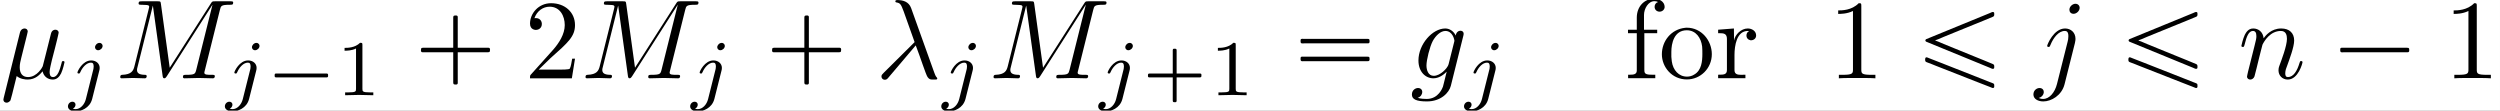 <?xml version='1.0' encoding='UTF-8'?>
<!-- This file was generated by dvisvgm 2.6.3 -->
<svg version='1.1' xmlns='http://www.w3.org/2000/svg' xmlns:xlink='http://www.w3.org/1999/xlink' width='331.286pt' height='14.653pt' viewBox='185.357 33.571 331.286 14.653'>
<rect x="185.357" y="33.571" width="331.286" height="14.653" fill="#808080" stroke="none"/>
<defs>
<path id='g2-102' d='M1.106 -4.294H0.329V-3.985H1.106V-0.687C1.106 -0.349 0.817 -0.319 0.518 -0.319H0.339V-0.01H2.74V-0.319H2.421C2.202 -0.319 1.973 -0.329 1.853 -0.438C1.773 -0.528 1.773 -0.658 1.773 -0.777V-3.985H2.909V-4.294H1.743V-5.599C1.743 -6.147 2.122 -6.814 2.66 -6.814C2.76 -6.814 2.899 -6.795 2.979 -6.735C2.79 -6.685 2.68 -6.506 2.68 -6.316C2.68 -6.057 2.879 -5.888 3.118 -5.888C3.377 -5.888 3.567 -6.087 3.567 -6.306C3.567 -6.785 3.068 -7.034 2.66 -7.034C1.753 -7.034 1.106 -6.326 1.106 -5.36V-4.294Z'/>
<path id='g2-111' d='M2.341 -4.463C1.086 -4.334 0.279 -3.278 0.279 -2.122C0.279 -0.996 1.166 0.1 2.491 0.1C3.686 0.1 4.692 -0.877 4.692 -2.132C4.692 -3.318 3.796 -4.473 2.471 -4.473C2.431 -4.473 2.381 -4.463 2.341 -4.463ZM1.116 -1.893V-2.331C1.116 -3.088 1.355 -4.244 2.481 -4.244C3.288 -4.244 3.746 -3.567 3.836 -2.809C3.856 -2.59 3.856 -2.381 3.856 -2.162C3.856 -1.514 3.786 -0.707 3.148 -0.339C2.949 -0.209 2.73 -0.149 2.501 -0.149C1.773 -0.149 1.265 -0.717 1.156 -1.494C1.136 -1.624 1.136 -1.763 1.116 -1.893Z'/>
<path id='g2-114' d='M0.269 -4.294V-3.985H0.418C0.747 -3.985 1.046 -3.955 1.046 -3.487V-0.737C1.046 -0.329 0.767 -0.319 0.329 -0.319H0.269V-0.01H2.68V-0.319C2.56 -0.319 2.421 -0.309 2.301 -0.309C1.983 -0.309 1.714 -0.359 1.714 -0.727V-2.052C1.714 -2.899 1.913 -4.184 2.889 -4.184C2.929 -4.184 2.959 -4.184 2.999 -4.174V-4.164C2.849 -4.105 2.77 -3.945 2.77 -3.786C2.77 -3.557 2.919 -3.397 3.148 -3.357C3.437 -3.357 3.626 -3.537 3.626 -3.786C3.626 -4.184 3.248 -4.403 2.889 -4.403C2.301 -4.403 1.773 -3.875 1.674 -3.337L1.664 -4.403L0.269 -4.294Z'/>
<path id='g4-106' d='M3.062 -4.359C3.062 -4.477 2.971 -4.624 2.783 -4.624C2.58 -4.624 2.392 -4.428 2.392 -4.24C2.392 -4.129 2.476 -3.975 2.671 -3.975C2.859 -3.975 3.062 -4.156 3.062 -4.359ZM1.583 0.342C1.465 0.823 1.095 1.227 0.683 1.227C0.593 1.227 0.509 1.213 0.432 1.186C0.614 1.102 0.669 0.934 0.669 0.83C0.669 0.663 0.537 0.572 0.398 0.572C0.181 0.572 0 0.76 0 0.983C0 1.248 0.272 1.423 0.69 1.423S1.925 1.172 2.141 0.321L2.769 -2.176C2.79 -2.253 2.803 -2.315 2.803 -2.42C2.803 -2.803 2.476 -3.075 2.057 -3.075C1.283 -3.075 0.837 -2.106 0.837 -2.008C0.837 -1.918 0.934 -1.918 0.955 -1.918C1.039 -1.918 1.046 -1.939 1.095 -2.043C1.269 -2.448 1.632 -2.88 2.036 -2.88C2.211 -2.88 2.273 -2.762 2.273 -2.538C2.273 -2.462 2.26 -2.364 2.253 -2.329L1.583 0.342Z'/>
<path id='g1-0' d='M3.676 -2.7H1.514H1.006C0.936 -2.7 0.857 -2.69 0.837 -2.61S0.807 -2.371 0.877 -2.321C0.927 -2.291 0.996 -2.301 1.056 -2.301H1.465H3.676V-0.13C3.676 0.04 3.676 0.199 3.676 0.369C3.676 0.438 3.686 0.518 3.766 0.538C3.836 0.558 3.995 0.568 4.045 0.508C4.085 0.458 4.075 0.379 4.075 0.319V-0.09V-2.301H6.237H6.745C6.814 -2.301 6.894 -2.311 6.914 -2.391S6.944 -2.63 6.874 -2.68C6.824 -2.71 6.755 -2.7 6.695 -2.7H6.286H4.075V-4.912V-5.32C4.075 -5.38 4.085 -5.46 4.045 -5.509C3.995 -5.569 3.836 -5.559 3.766 -5.539C3.686 -5.519 3.676 -5.44 3.676 -5.37C3.676 -5.2 3.676 -5.041 3.676 -4.872V-2.7Z'/>
<path id='g1-1' d='M0.897 -2.69C0.867 -2.68 0.847 -2.66 0.837 -2.63S0.827 -2.56 0.827 -2.531C0.827 -2.451 0.817 -2.351 0.897 -2.311C0.966 -2.281 1.076 -2.301 1.156 -2.301H1.743H5.46H6.516H6.755C6.804 -2.301 6.854 -2.301 6.884 -2.341C6.924 -2.371 6.924 -2.421 6.924 -2.471C6.924 -2.55 6.934 -2.67 6.834 -2.69C6.795 -2.7 6.745 -2.7 6.705 -2.7H6.466H5.699H2.291H1.315H1.046C0.996 -2.7 0.946 -2.71 0.897 -2.69Z'/>
<path id='g1-16' d='M0.897 -3.477C0.867 -3.467 0.847 -3.447 0.837 -3.417S0.827 -3.347 0.827 -3.318C0.827 -3.238 0.817 -3.138 0.897 -3.098C0.966 -3.068 1.076 -3.088 1.156 -3.088H1.743H5.46H6.506C6.585 -3.088 6.675 -3.088 6.755 -3.088C6.804 -3.088 6.854 -3.088 6.884 -3.128C6.924 -3.158 6.924 -3.208 6.924 -3.258C6.924 -3.337 6.934 -3.457 6.834 -3.477C6.795 -3.487 6.745 -3.487 6.705 -3.487H6.466H5.699H2.291H1.315H1.046C0.996 -3.487 0.946 -3.497 0.897 -3.477ZM0.897 -1.903C0.867 -1.893 0.847 -1.873 0.837 -1.843S0.827 -1.773 0.827 -1.743C0.827 -1.664 0.817 -1.564 0.897 -1.524C0.966 -1.494 1.076 -1.514 1.156 -1.514H1.743H5.46H6.516H6.755C6.804 -1.514 6.854 -1.514 6.884 -1.554C6.924 -1.584 6.924 -1.634 6.924 -1.684C6.924 -1.763 6.934 -1.883 6.834 -1.903C6.795 -1.913 6.745 -1.913 6.705 -1.913H6.466H5.699H2.291H1.315H1.046C0.996 -1.913 0.946 -1.923 0.897 -1.903Z'/>
<path id='g1-164' d='M1.714 -3.337V-3.357C1.803 -3.387 1.893 -3.427 1.983 -3.457C2.142 -3.527 2.311 -3.597 2.471 -3.666C2.899 -3.846 3.337 -4.015 3.766 -4.194C4.234 -4.384 4.692 -4.573 5.161 -4.762C5.709 -4.991 6.267 -5.2 6.814 -5.44C6.934 -5.489 6.924 -5.589 6.924 -5.699C6.924 -5.758 6.924 -5.818 6.864 -5.848C6.775 -5.898 6.625 -5.798 6.545 -5.768C6.267 -5.659 5.998 -5.539 5.719 -5.43C4.573 -4.971 3.437 -4.483 2.291 -4.025C1.923 -3.875 1.544 -3.716 1.176 -3.567C1.086 -3.527 0.986 -3.497 0.907 -3.457C0.867 -3.427 0.837 -3.397 0.837 -3.347S0.867 -3.268 0.907 -3.238C0.986 -3.198 1.086 -3.168 1.176 -3.128C1.544 -2.979 1.923 -2.819 2.291 -2.67C3.437 -2.212 4.573 -1.724 5.719 -1.265C5.998 -1.156 6.267 -1.036 6.545 -0.927C6.625 -0.897 6.775 -0.797 6.864 -0.847C6.924 -0.877 6.924 -0.936 6.924 -0.996C6.924 -1.106 6.934 -1.205 6.814 -1.255C6.267 -1.494 5.709 -1.704 5.161 -1.933C4.692 -2.122 4.234 -2.311 3.766 -2.501C3.337 -2.68 2.899 -2.849 2.471 -3.029C2.311 -3.098 2.142 -3.168 1.983 -3.238C1.893 -3.268 1.803 -3.308 1.714 -3.337ZM0.917 -1.853C0.797 -1.833 0.817 -1.644 0.827 -1.554C0.837 -1.524 0.847 -1.494 0.867 -1.474C0.936 -1.415 1.056 -1.395 1.136 -1.355C1.335 -1.275 1.544 -1.205 1.743 -1.116C2.979 -0.628 4.214 -0.139 5.45 0.339C5.788 0.468 6.137 0.608 6.476 0.737C6.555 0.777 6.645 0.807 6.725 0.837C6.765 0.857 6.814 0.867 6.864 0.847C6.944 0.807 6.924 0.697 6.924 0.628C6.924 0.598 6.924 0.558 6.914 0.528S6.884 0.478 6.864 0.468C6.824 0.438 6.775 0.428 6.735 0.408C6.665 0.379 6.595 0.359 6.526 0.329C6.286 0.229 6.037 0.139 5.798 0.04C4.623 -0.428 3.427 -0.887 2.252 -1.355C1.933 -1.474 1.624 -1.604 1.305 -1.724C1.225 -1.763 1.136 -1.793 1.056 -1.823C1.016 -1.843 0.966 -1.863 0.917 -1.853Z'/>
<path id='g3-21' d='M3.557 -2.909C3.965 -1.863 4.443 -0.339 4.603 -0.11C4.762 0.11 4.862 0.11 5.131 0.11H5.35C5.45 0.1 5.46 0.04 5.46 0.01S5.44 -0.04 5.41 -0.08C5.31 -0.189 5.25 -0.339 5.181 -0.538L3.148 -6.207C2.939 -6.785 2.401 -6.914 1.933 -6.914C1.883 -6.914 1.753 -6.914 1.753 -6.804C1.753 -6.725 1.833 -6.705 1.843 -6.705C2.172 -6.645 2.242 -6.585 2.491 -5.908L3.457 -3.198L0.707 -0.468C0.588 -0.349 0.528 -0.289 0.528 -0.159C0.528 0.01 0.667 0.13 0.827 0.13S1.076 0.02 1.156 -0.08L3.557 -2.909Z'/>
<path id='g3-22' d='M2.301 -3.497C2.351 -3.706 2.451 -4.085 2.451 -4.134C2.451 -4.304 2.331 -4.403 2.162 -4.403C2.132 -4.403 1.853 -4.394 1.763 -4.045L0.329 1.724C0.299 1.843 0.299 1.863 0.299 1.883C0.299 2.032 0.408 2.152 0.578 2.152C0.787 2.152 0.907 1.973 0.927 1.943C0.966 1.853 1.096 1.335 1.474 -0.199C1.793 0.07 2.242 0.11 2.441 0.11C3.138 0.11 3.527 -0.339 3.766 -0.618C3.856 -0.169 4.224 0.11 4.663 0.11C5.011 0.11 5.24 -0.12 5.4 -0.438C5.569 -0.797 5.699 -1.405 5.699 -1.425C5.699 -1.524 5.609 -1.524 5.579 -1.524C5.479 -1.524 5.469 -1.484 5.44 -1.345C5.27 -0.697 5.091 -0.11 4.682 -0.11C4.413 -0.11 4.384 -0.369 4.384 -0.568C4.384 -0.787 4.503 -1.255 4.583 -1.604L4.862 -2.68C4.892 -2.829 4.991 -3.208 5.031 -3.357C5.081 -3.587 5.181 -3.965 5.181 -4.025C5.181 -4.204 5.041 -4.294 4.892 -4.294C4.842 -4.294 4.583 -4.284 4.503 -3.945L4.035 -2.082C3.915 -1.584 3.806 -1.166 3.776 -1.066C3.766 -1.016 3.288 -0.11 2.481 -0.11C1.983 -0.11 1.743 -0.438 1.743 -0.976C1.743 -1.265 1.813 -1.544 1.883 -1.823L2.301 -3.497Z'/>
<path id='g3-77' d='M9.225 -6.037C9.315 -6.396 9.335 -6.496 10.082 -6.496C10.311 -6.496 10.401 -6.496 10.401 -6.695C10.401 -6.804 10.301 -6.804 10.132 -6.804H8.817C8.558 -6.804 8.548 -6.804 8.428 -6.615L4.792 -0.936L4.015 -6.575C3.985 -6.804 3.965 -6.804 3.706 -6.804H2.341C2.152 -6.804 2.042 -6.804 2.042 -6.615C2.042 -6.496 2.132 -6.496 2.331 -6.496C2.461 -6.496 2.64 -6.486 2.76 -6.476C2.919 -6.456 2.979 -6.426 2.979 -6.316C2.979 -6.276 2.969 -6.247 2.939 -6.127L1.674 -1.056C1.574 -0.658 1.405 -0.339 0.598 -0.309C0.548 -0.309 0.418 -0.299 0.418 -0.12C0.418 -0.03 0.478 0 0.558 0C0.877 0 1.225 -0.03 1.554 -0.03C1.893 -0.03 2.252 0 2.58 0C2.63 0 2.76 0 2.76 -0.199C2.76 -0.309 2.65 -0.309 2.58 -0.309C2.012 -0.319 1.903 -0.518 1.903 -0.747C1.903 -0.817 1.913 -0.867 1.943 -0.976L3.298 -6.406H3.308L4.164 -0.229C4.184 -0.11 4.194 0 4.314 0C4.423 0 4.483 -0.11 4.533 -0.179L8.558 -6.486H8.568L7.143 -0.777C7.044 -0.389 7.024 -0.309 6.237 -0.309C6.067 -0.309 5.958 -0.309 5.958 -0.12C5.958 0 6.077 0 6.107 0C6.386 0 7.064 -0.03 7.342 -0.03C7.751 -0.03 8.179 0 8.588 0C8.648 0 8.777 0 8.777 -0.199C8.777 -0.309 8.687 -0.309 8.498 -0.309C8.13 -0.309 7.851 -0.309 7.851 -0.488C7.851 -0.528 7.851 -0.548 7.9 -0.727L9.225 -6.037Z'/>
<path id='g3-103' d='M4.692 -3.756C4.702 -3.816 4.722 -3.866 4.722 -3.935C4.722 -4.105 4.603 -4.204 4.433 -4.204C4.334 -4.204 4.065 -4.134 4.025 -3.776C3.846 -4.144 3.497 -4.403 3.098 -4.403C1.963 -4.403 0.727 -3.009 0.727 -1.574C0.727 -0.588 1.335 0 2.052 0C2.64 0 3.108 -0.468 3.208 -0.578L3.218 -0.568C3.009 0.319 2.889 0.727 2.889 0.747C2.849 0.837 2.511 1.823 1.455 1.823C1.265 1.823 0.936 1.813 0.658 1.724C0.956 1.634 1.066 1.375 1.066 1.205C1.066 1.046 0.956 0.857 0.687 0.857C0.468 0.857 0.149 1.036 0.149 1.435C0.149 1.843 0.518 2.042 1.474 2.042C2.72 2.042 3.437 1.265 3.587 0.667L4.692 -3.756ZM3.397 -1.275C3.337 -1.016 3.108 -0.767 2.889 -0.578C2.68 -0.399 2.371 -0.219 2.082 -0.219C1.584 -0.219 1.435 -0.737 1.435 -1.136C1.435 -1.614 1.724 -2.79 1.993 -3.298C2.262 -3.786 2.69 -4.184 3.108 -4.184C3.766 -4.184 3.905 -3.377 3.905 -3.328S3.885 -3.218 3.875 -3.178L3.397 -1.275Z'/>
<path id='g3-106' d='M3.955 -6.227C3.955 -6.416 3.816 -6.585 3.577 -6.585C3.347 -6.585 3.049 -6.356 3.049 -6.057C3.049 -5.858 3.188 -5.699 3.417 -5.699C3.686 -5.699 3.955 -5.958 3.955 -6.227ZM1.953 0.498C1.763 1.255 1.285 1.823 0.727 1.823C0.667 1.823 0.518 1.823 0.339 1.733C0.638 1.664 0.787 1.405 0.787 1.205C0.787 1.046 0.677 0.857 0.408 0.857C0.159 0.857 -0.13 1.066 -0.13 1.425C-0.13 1.823 0.269 2.042 0.747 2.042C1.445 2.042 2.371 1.514 2.62 0.528L3.537 -3.118C3.587 -3.318 3.587 -3.457 3.587 -3.487C3.587 -4.055 3.168 -4.403 2.67 -4.403C1.654 -4.403 1.086 -2.959 1.086 -2.869C1.086 -2.77 1.186 -2.77 1.205 -2.77C1.295 -2.77 1.305 -2.78 1.385 -2.969C1.634 -3.577 2.092 -4.184 2.64 -4.184C2.78 -4.184 2.959 -4.144 2.959 -3.726C2.959 -3.497 2.929 -3.387 2.889 -3.218L1.953 0.498Z'/>
<path id='g3-110' d='M0.877 -0.588C0.847 -0.438 0.787 -0.209 0.787 -0.159C0.787 0.02 0.927 0.11 1.076 0.11C1.196 0.11 1.375 0.03 1.445 -0.169C1.455 -0.189 1.574 -0.658 1.634 -0.907L1.853 -1.803C1.913 -2.022 1.973 -2.242 2.022 -2.471C2.062 -2.64 2.142 -2.929 2.152 -2.969C2.301 -3.278 2.829 -4.184 3.776 -4.184C4.224 -4.184 4.314 -3.816 4.314 -3.487C4.314 -2.869 3.826 -1.594 3.666 -1.166C3.577 -0.936 3.567 -0.817 3.567 -0.707C3.567 -0.239 3.915 0.11 4.384 0.11C5.32 0.11 5.689 -1.345 5.689 -1.425C5.689 -1.524 5.599 -1.524 5.569 -1.524C5.469 -1.524 5.469 -1.494 5.42 -1.345C5.22 -0.667 4.892 -0.11 4.403 -0.11C4.234 -0.11 4.164 -0.209 4.164 -0.438C4.164 -0.687 4.254 -0.927 4.344 -1.146C4.533 -1.674 4.951 -2.77 4.951 -3.337C4.951 -4.005 4.523 -4.403 3.806 -4.403C2.909 -4.403 2.421 -3.766 2.252 -3.537C2.202 -4.095 1.793 -4.403 1.335 -4.403S0.687 -4.015 0.588 -3.836C0.428 -3.497 0.289 -2.909 0.289 -2.869C0.289 -2.77 0.389 -2.77 0.408 -2.77C0.508 -2.77 0.518 -2.78 0.578 -2.999C0.747 -3.706 0.946 -4.184 1.305 -4.184C1.504 -4.184 1.614 -4.055 1.614 -3.726C1.614 -3.517 1.584 -3.407 1.455 -2.889L0.877 -0.588Z'/>
<path id='g6-49' d='M2.336 -4.435C2.336 -4.624 2.322 -4.631 2.127 -4.631C1.681 -4.191 1.046 -4.184 0.76 -4.184V-3.933C0.928 -3.933 1.388 -3.933 1.771 -4.129V-0.572C1.771 -0.342 1.771 -0.251 1.074 -0.251H0.809V0C0.934 -0.007 1.792 -0.028 2.05 -0.028C2.267 -0.028 3.145 -0.007 3.299 0V-0.251H3.034C2.336 -0.251 2.336 -0.342 2.336 -0.572V-4.435Z'/>
<path id='g0-0' d='M2.887 -1.918H1.22C1.095 -1.918 0.962 -1.918 0.837 -1.918C0.781 -1.918 0.718 -1.904 0.704 -1.841C0.697 -1.813 0.697 -1.792 0.697 -1.764C0.697 -1.709 0.683 -1.639 0.732 -1.597C0.774 -1.569 0.83 -1.576 0.879 -1.576H1.186H2.887V0.091C2.887 0.216 2.887 0.349 2.887 0.474C2.887 0.53 2.901 0.593 2.964 0.607C2.992 0.614 3.013 0.614 3.041 0.614C3.096 0.614 3.173 0.628 3.208 0.572C3.236 0.53 3.229 0.474 3.229 0.425V0.126V-1.576H4.896C5.021 -1.576 5.154 -1.576 5.279 -1.576C5.335 -1.576 5.398 -1.59 5.412 -1.653C5.419 -1.681 5.419 -1.702 5.419 -1.73C5.419 -1.785 5.433 -1.855 5.384 -1.897C5.342 -1.925 5.286 -1.918 5.237 -1.918H4.931H3.229V-3.585C3.229 -3.71 3.229 -3.843 3.229 -3.968C3.229 -4.024 3.215 -4.087 3.152 -4.101C3.124 -4.108 3.103 -4.108 3.075 -4.108C3.02 -4.108 2.943 -4.122 2.908 -4.066C2.88 -4.024 2.887 -3.968 2.887 -3.919V-3.619V-1.918Z'/>
<path id='g0-1' d='M0.767 -1.911C0.697 -1.89 0.697 -1.813 0.697 -1.75C0.697 -1.681 0.69 -1.604 0.774 -1.583C0.816 -1.569 0.858 -1.576 0.9 -1.576H1.13H1.869H4.261H5.084H5.272C5.314 -1.576 5.356 -1.576 5.384 -1.604C5.419 -1.632 5.419 -1.681 5.419 -1.723C5.419 -1.792 5.433 -1.89 5.342 -1.911C5.307 -1.925 5.272 -1.918 5.237 -1.918H5.056H4.47H1.897H1.123H0.893C0.851 -1.918 0.809 -1.925 0.767 -1.911Z'/>
<path id='g5-49' d='M2.929 -6.376C2.929 -6.615 2.929 -6.635 2.7 -6.635C2.082 -5.998 1.205 -5.998 0.887 -5.998V-5.689C1.086 -5.689 1.674 -5.689 2.192 -5.948V-0.787C2.192 -0.428 2.162 -0.309 1.265 -0.309H0.946V0C1.295 -0.03 2.162 -0.03 2.56 -0.03S3.826 -0.03 4.174 0V-0.309H3.856C2.959 -0.309 2.929 -0.418 2.929 -0.787V-6.376Z'/>
<path id='g5-50' d='M1.265 -0.767L2.321 -1.793C3.875 -3.168 4.473 -3.706 4.473 -4.702C4.473 -5.838 3.577 -6.635 2.361 -6.635C1.235 -6.635 0.498 -5.719 0.498 -4.832C0.498 -4.274 0.996 -4.274 1.026 -4.274C1.196 -4.274 1.544 -4.394 1.544 -4.802C1.544 -5.061 1.365 -5.32 1.016 -5.32C0.936 -5.32 0.917 -5.32 0.887 -5.31C1.116 -5.958 1.654 -6.326 2.232 -6.326C3.138 -6.326 3.567 -5.519 3.567 -4.702C3.567 -3.905 3.068 -3.118 2.521 -2.501L0.608 -0.369C0.498 -0.259 0.498 -0.239 0.498 0H4.194L4.473 -1.733H4.224C4.174 -1.435 4.105 -0.996 4.005 -0.847C3.935 -0.767 3.278 -0.767 3.059 -0.767H1.265Z'/>
</defs>
<g id='page1' transform='matrix(1.5 0 0 1.5 0 0)'>
<rect x='123.571' y='22.381' width='220.857' height='9.769' fill='#fff'/>
<use x='123.571' y='29.299' xlink:href='#g3-22'/>
<use x='129.574' y='30.794' xlink:href='#g4-106'/>
<use x='133.772' y='29.299' xlink:href='#g3-77'/>
<use x='143.437' y='30.794' xlink:href='#g4-106'/>
<use x='147.137' y='30.794' xlink:href='#g0-1'/>
<use x='153.252' y='30.794' xlink:href='#g6-49'/>
<use x='159.935' y='29.299' xlink:href='#g1-0'/>
<use x='169.896' y='29.299' xlink:href='#g5-50'/>
<use x='174.877' y='29.299' xlink:href='#g3-77'/>
<use x='184.542' y='30.794' xlink:href='#g4-106'/>
<use x='190.954' y='29.299' xlink:href='#g1-0'/>
<use x='200.914' y='29.299' xlink:href='#g3-21'/>
<use x='206.726' y='30.794' xlink:href='#g4-106'/>
<use x='210.924' y='29.299' xlink:href='#g3-77'/>
<use x='220.589' y='30.794' xlink:href='#g4-106'/>
<use x='224.289' y='30.794' xlink:href='#g0-0'/>
<use x='230.403' y='30.794' xlink:href='#g6-49'/>
<use x='237.64' y='29.299' xlink:href='#g1-16'/>
<use x='248.154' y='29.299' xlink:href='#g3-103'/>
<use x='252.906' y='30.794' xlink:href='#g4-106'/>
<use x='267.064' y='29.299' xlink:href='#g2-102'/>
<use x='270.107' y='29.299' xlink:href='#g2-111'/>
<use x='275.087' y='29.299' xlink:href='#g2-114'/>
<use x='285.076' y='29.299' xlink:href='#g5-49'/>
<use x='292.825' y='29.299' xlink:href='#g1-164'/>
<use x='303.339' y='29.299' xlink:href='#g3-106'/>
<use x='310.779' y='29.299' xlink:href='#g1-164'/>
<use x='321.293' y='29.299' xlink:href='#g3-110'/>
<use x='329.487' y='29.299' xlink:href='#g1-1'/>
<use x='339.448' y='29.299' xlink:href='#g5-49'/>
</g>
</svg>